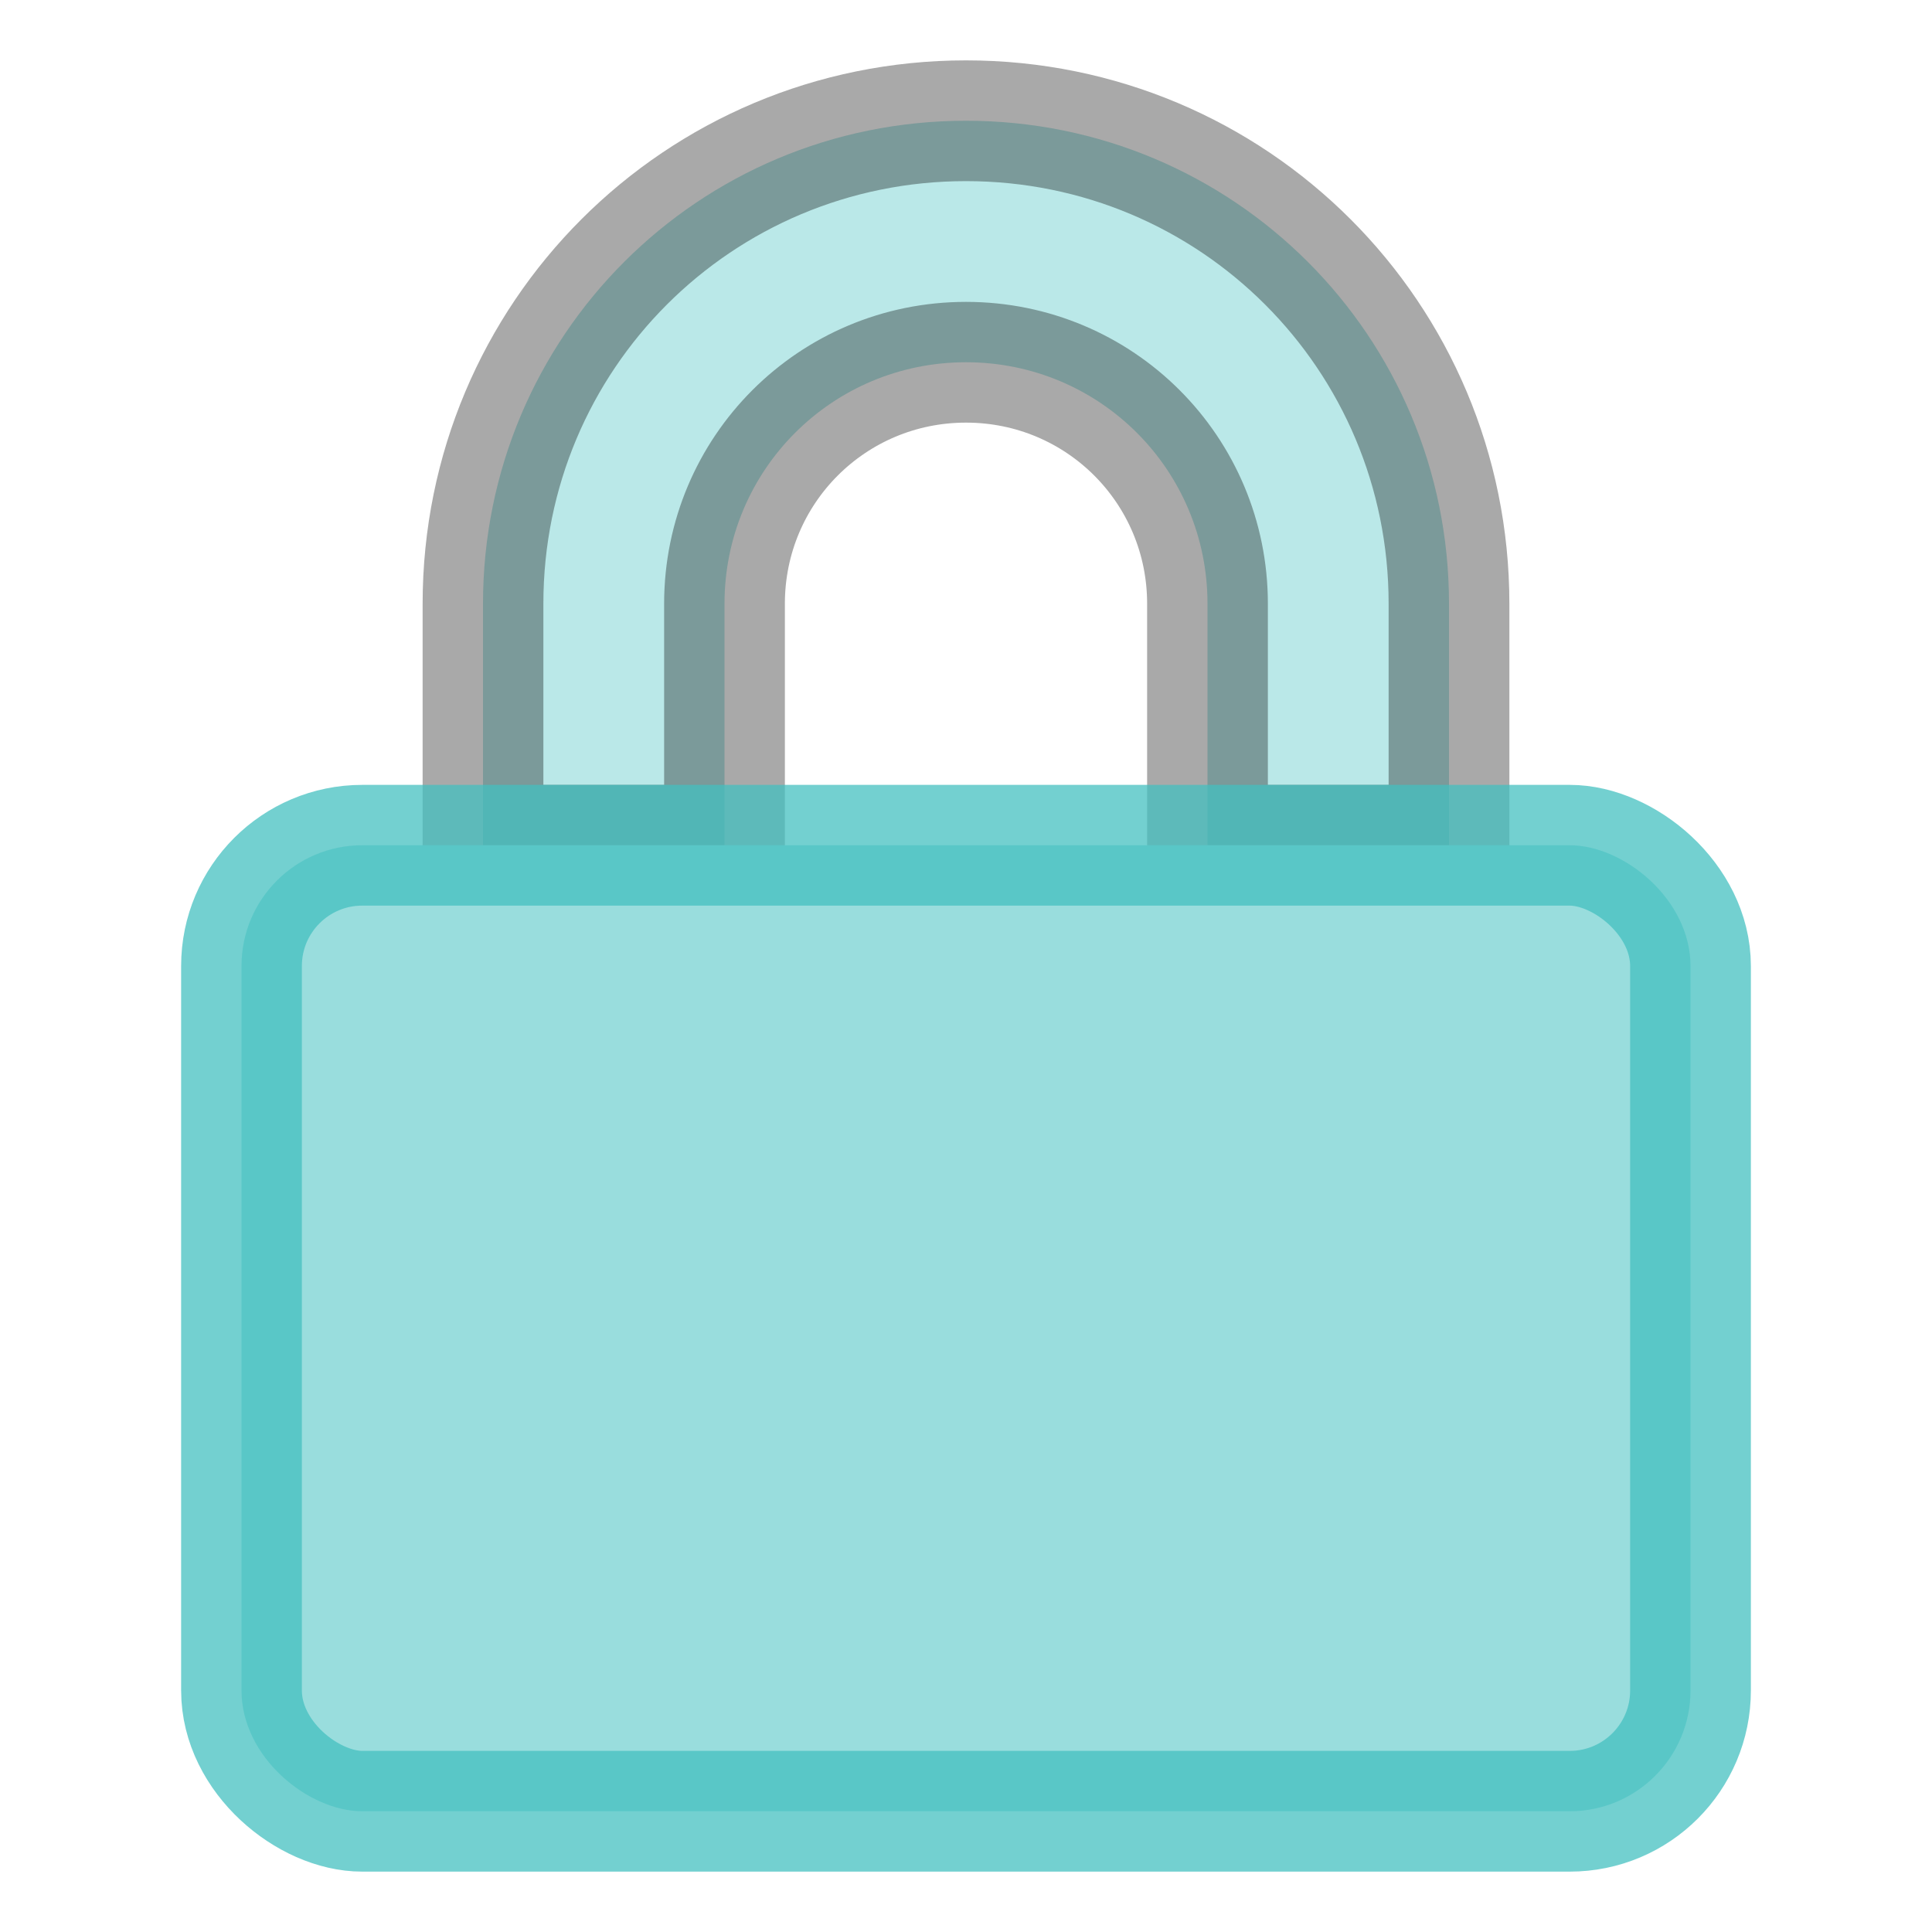 <svg version="1" viewBox="0 0 16 16" xmlns="http://www.w3.org/2000/svg">
    <path d="m8 1c-2.216 0-4 1.784-4 4v2h2v-2c0-1.108 0.892-2 2-2s2 0.892 2 2v2h2v-2c0-2.216-1.784-4-4-4z" fill="#bae8e8" stroke="#000000" stroke-opacity=".337"/>
    <rect transform="matrix(0,-1,-1,0,0,0)" x="-15" y="-14" width="8" height="12" rx="1" ry="1" fill="#99dddd" stroke="#43c0c0" stroke-opacity=".745"/>
</svg>
